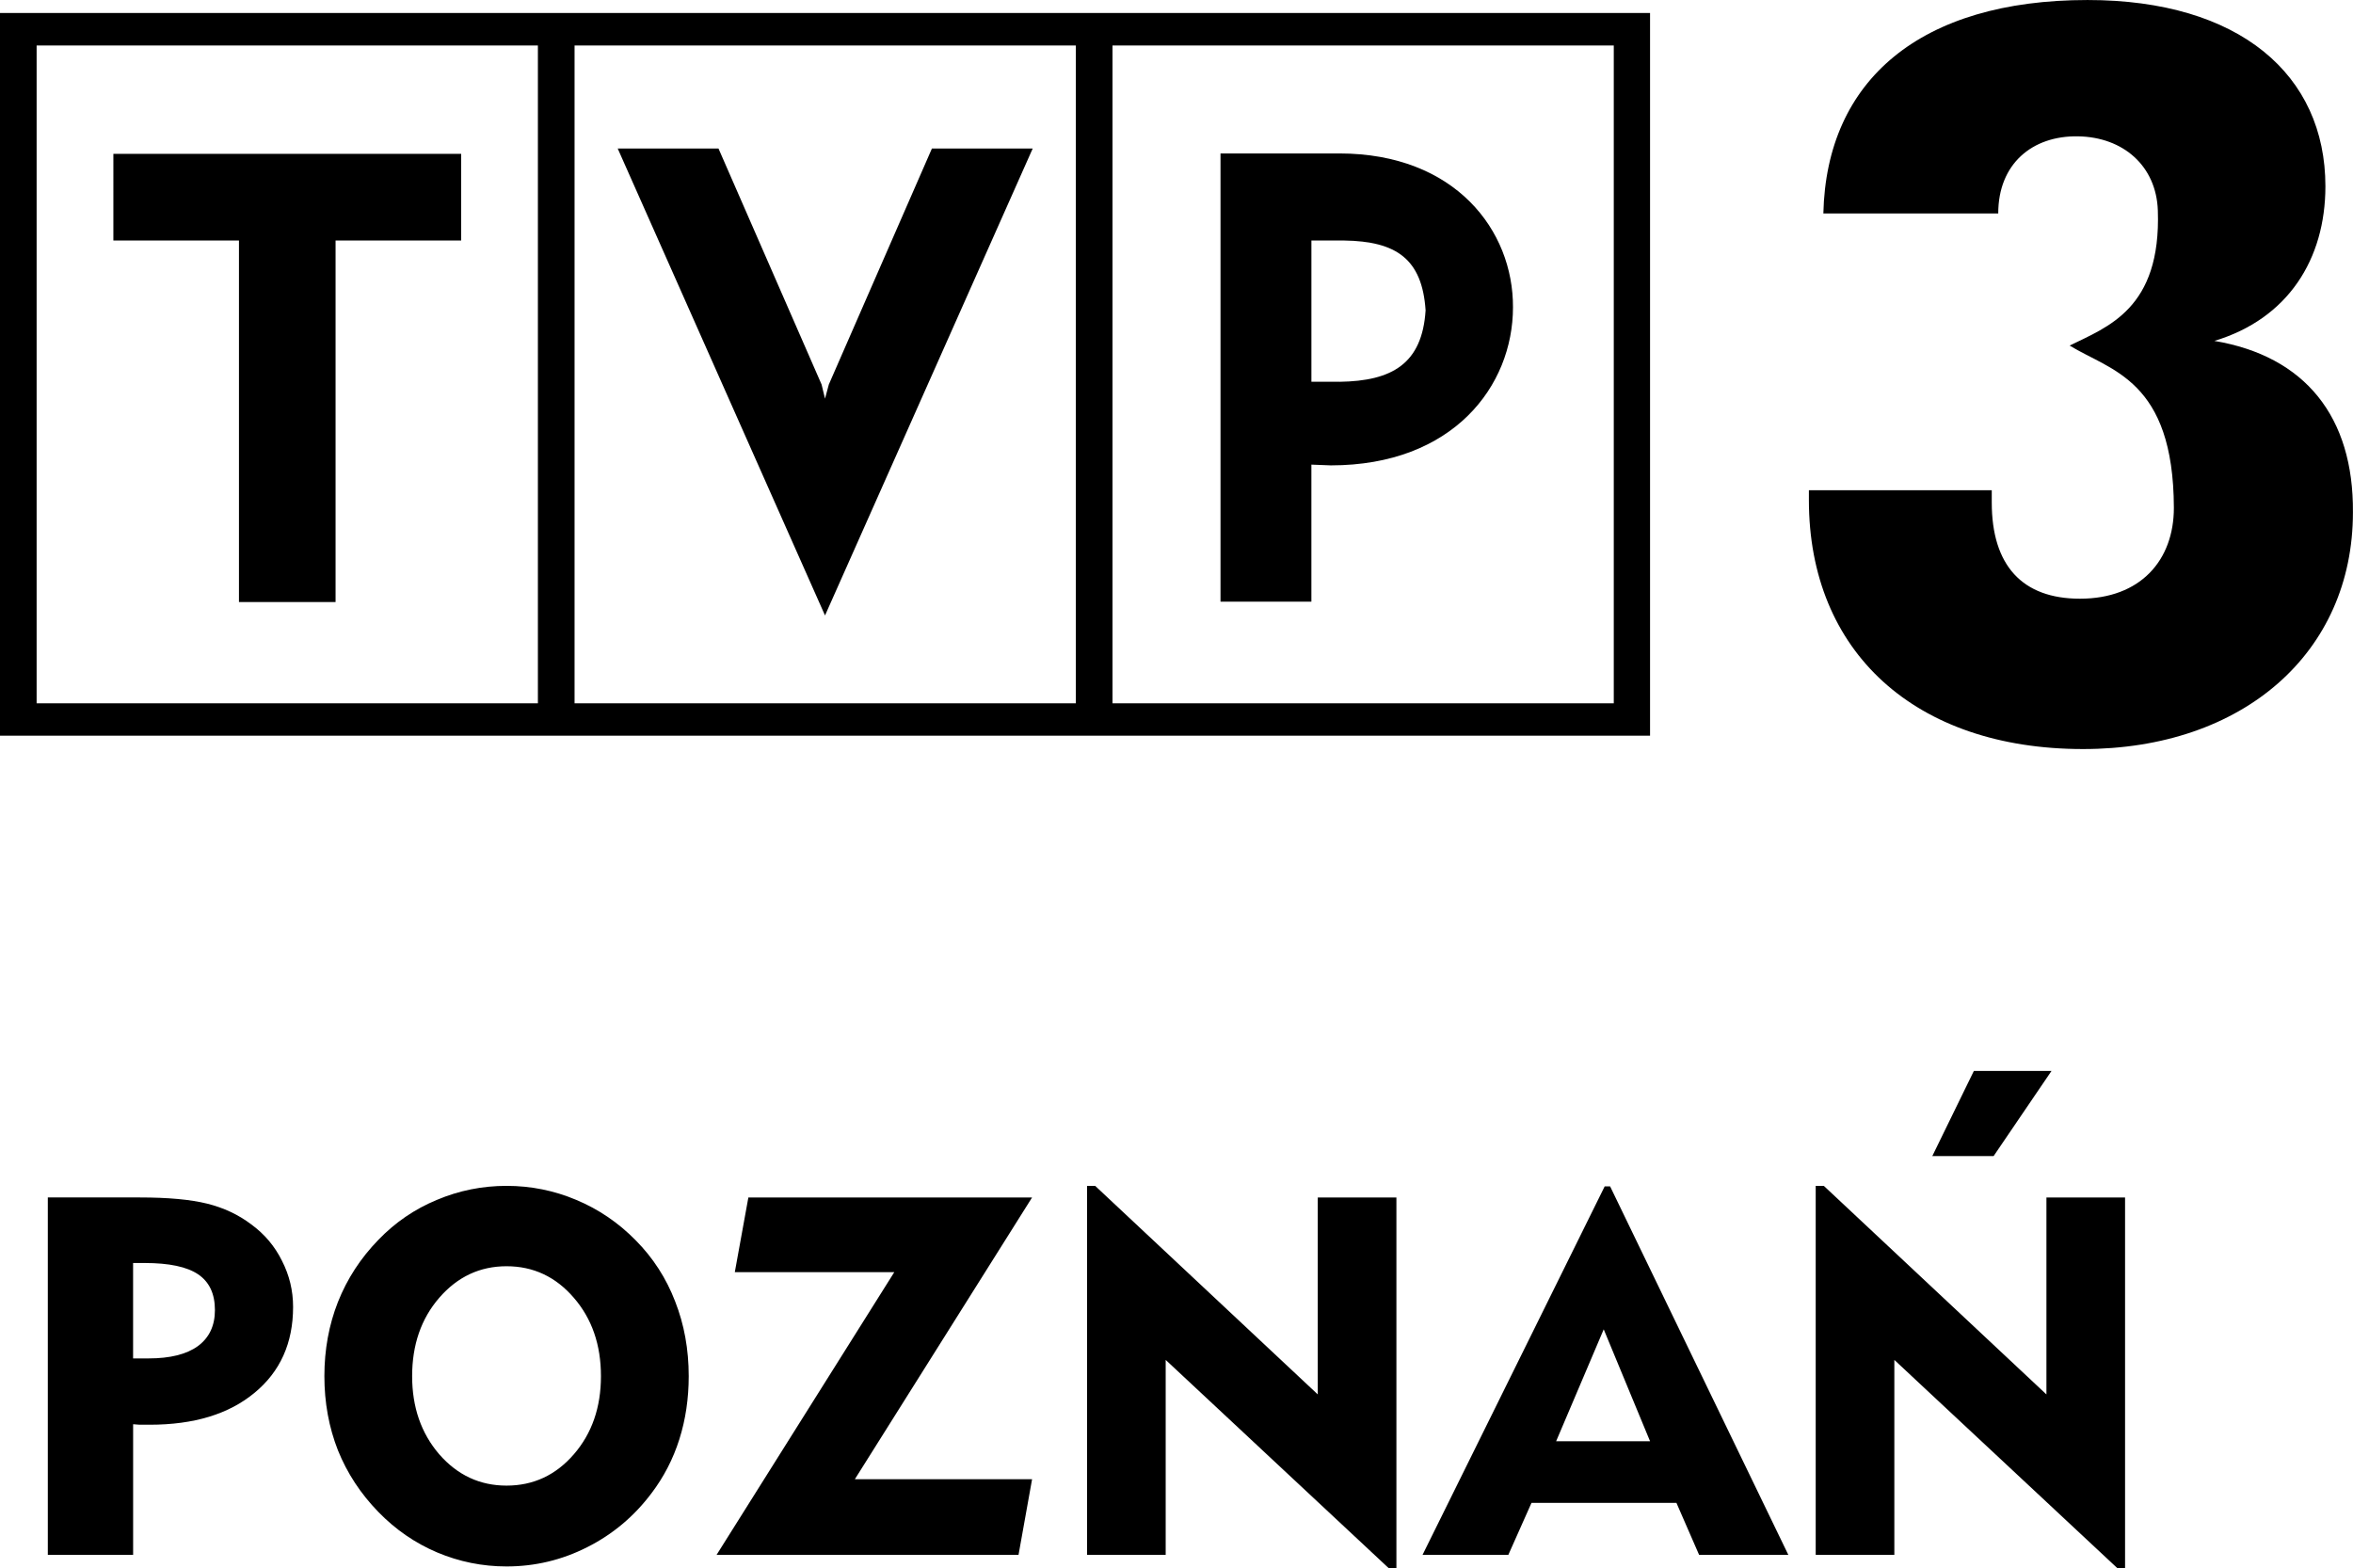 <svg width="143.51mm" height="95.662mm" version="1.1" viewBox="0 0 143.51 95.662" xmlns="http://www.w3.org/2000/svg">
 <g transform="translate(-240.13 16.581)">
  <path d="m290.68 6.87-0.232 0.863-0.209-0.863-6.287-14.391h-6.147l12.643 28.477 12.666-28.477h-6.147zm31.131-14.089h-7.242v27.336h5.543v-8.36l1.188 0.046c7.451 0 11.107-4.843 11.107-9.64 0.024-4.681-3.517-9.385-10.596-9.385zm0.024 13.923h-1.722v-8.615h2.004c3.168 0.046 4.751 1.118 4.96 4.26-0.209 3.261-2.05 4.309-5.238 4.356zm-81.708 21.587h100.64v-44.079h-100.64zm67.855-42.098h30.573v40.121h-30.573zm-32.809 0h30.573v40.121h-30.573zm-32.809 0h30.573v40.121h-30.573zm4.681 11.896h7.66v22.051h5.892v-22.051h7.66v-5.285h-21.212z" stroke-width="3.317"/>
  <path d="m375.18 4.213c4.495-1.35 6.777-4.983 6.777-9.431 0-6.801-5.238-11.362-14.507-11.362-10.175 0-15.927 4.867-16.113 13.018h10.666c0-3.026 2.073-4.751 4.867-4.704 2.77 0.046 4.774 1.818 4.867 4.518 0.209 6.008-3.075 7.103-5.378 8.244 2.491 1.536 6.333 2.073 6.356 9.896 0 3.191-2.027 5.543-5.729 5.543-3.517 0-5.378-2.027-5.378-5.869v-0.746h-11.153v0.604c0 9.246 6.472 15.181 16.72 15.181 9.757 0 16.461-5.869 16.461-14.437 0.046-5.822-2.909-9.524-8.453-10.457z" stroke-width="3.317"/>
  <path d="m350.87 78.254v-22.506h0.496l13.576 12.719v-12.012h4.796v22.626h-0.451l-13.621-12.719v11.892zm-15.831-6.931h5.728l-2.826-6.825zm-8.149 6.931 11.11-22.476h0.331l10.87 22.476h-5.442l-1.383-3.172h-8.84l-1.413 3.172zm-20.461 0v-22.506h0.496l13.576 12.719v-12.012h4.796v22.626h-0.451l-13.621-12.719v11.892zm-22.596 0 10.84-17.244h-9.727l0.827-4.555h17.304l-10.809 17.184h10.809l-0.827 4.615zm-18.567-10.9q0 2.841 1.654 4.766 1.669 1.909 4.104 1.909 2.451 0 4.104-1.909 1.654-1.909 1.654-4.766 0-2.872-1.654-4.781-1.654-1.924-4.104-1.924-2.436 0-4.104 1.924-1.654 1.909-1.654 4.781zm-5.352 0q0-2.421 0.827-4.525 0.842-2.12 2.466-3.789 1.534-1.594 3.563-2.436 2.03-0.857 4.255-0.857 2.225 0 4.255 0.857 2.045 0.857 3.623 2.466 1.594 1.609 2.405 3.728 0.827 2.105 0.827 4.555 0 2.045-0.571 3.849-0.571 1.804-1.699 3.292-1.594 2.12-3.924 3.292-2.315 1.173-4.916 1.173-2.21 0-4.24-0.857-2.015-0.857-3.578-2.466-1.624-1.669-2.466-3.759-0.827-2.105-0.827-4.525zm-10.96-6.901h-0.707v5.818h0.947q1.969 0 3.007-0.752 1.037-0.767 1.037-2.195 0-1.488-1.022-2.18-1.022-0.692-3.262-0.692zm-5.908 17.8v-21.799h5.608q2.586 0 4.104 0.376 1.518 0.376 2.691 1.263 1.218 0.887 1.879 2.225 0.677 1.323 0.677 2.811 0 3.308-2.36 5.247-2.345 1.939-6.374 1.939-0.421 0-0.631 0-0.211-0.015-0.391-0.03v7.968zm117.47-29.516-2.534 5.192h3.739l3.531-5.192z"/>
 </g>
</svg>
